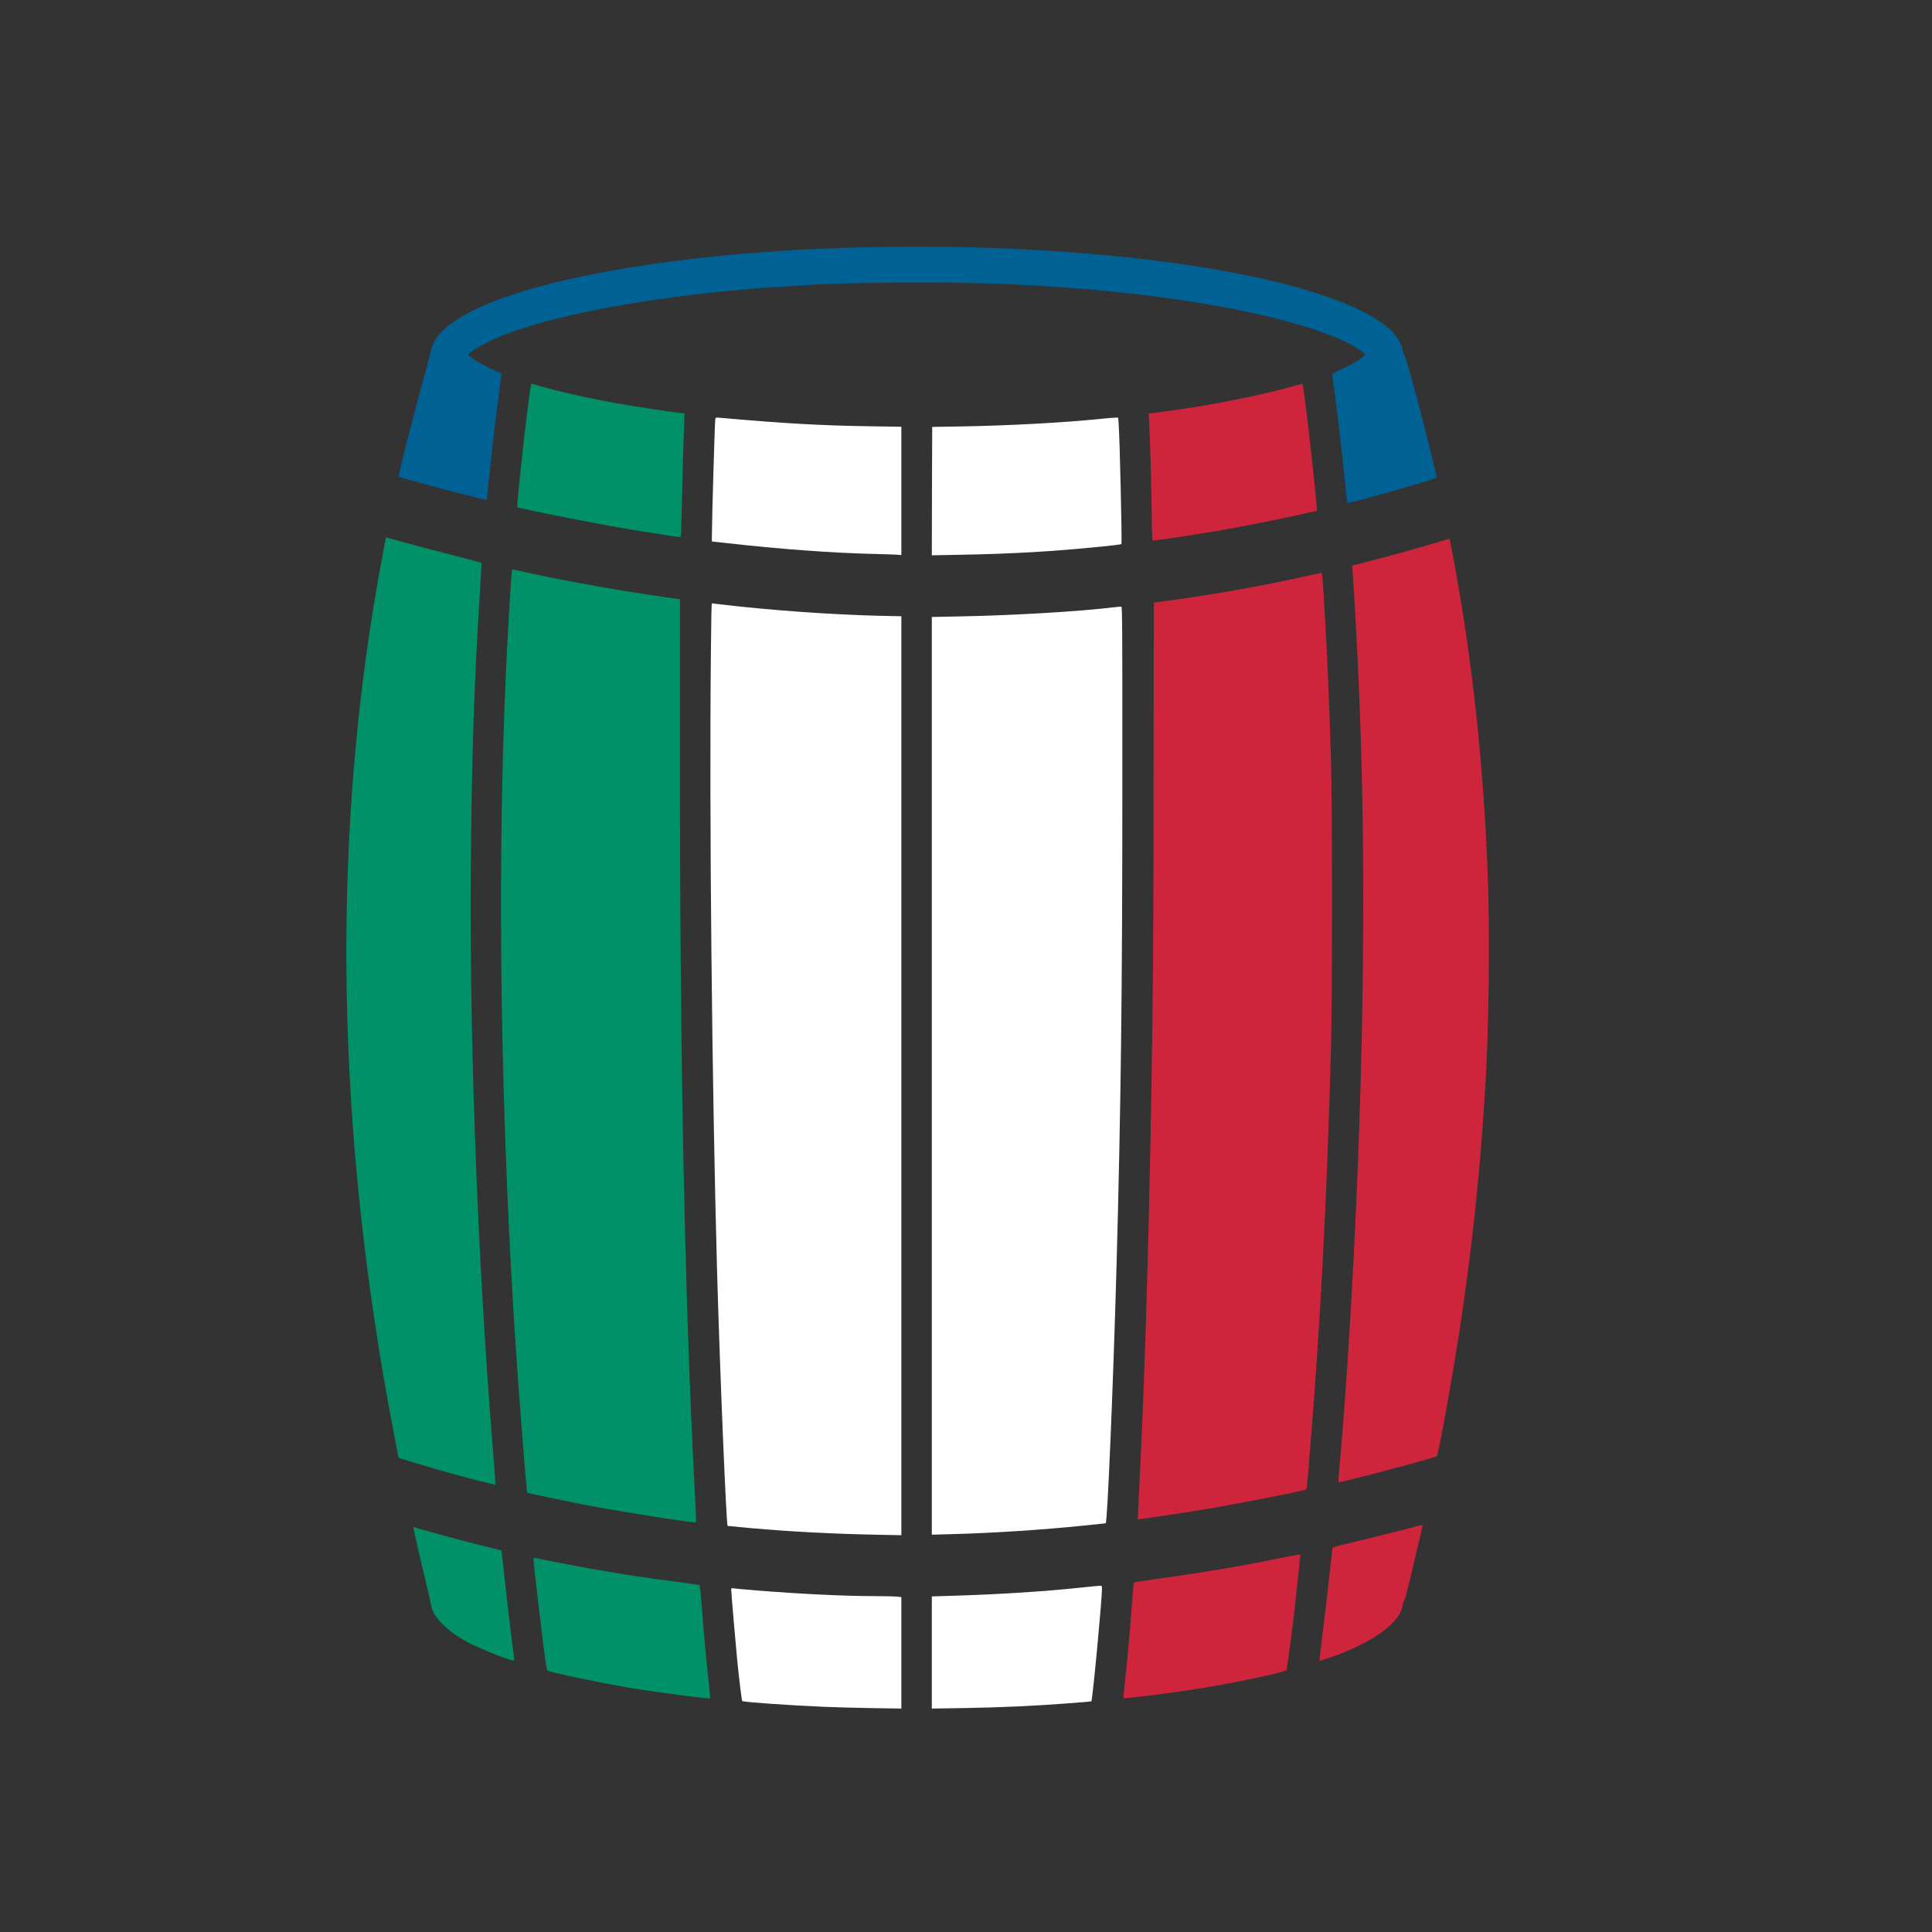 <?xml version="1.0" standalone="no"?>
<!DOCTYPE svg PUBLIC "-//W3C//DTD SVG 20010904//EN"
 "http://www.w3.org/TR/2001/REC-SVG-20010904/DTD/svg10.dtd">
<svg version="1.0" xmlns="http://www.w3.org/2000/svg"
 viewBox="0 0 2600 2600"
 preserveAspectRatio="xMidYMid meet">
<rect x="0" y="0" width="2600" height="2600" fill="#333333" stroke="none"/>
<g transform="translate(0,2600) scale(0.1,-0.1)" stroke="none">
<path fill="#006194" d="M11500 22669 c-2722 -78 -4952 -530 -5545 -1124 -92 -91 -137 -168
-156 -265 -7 -36 -38 -157 -70 -270 -143 -509 -377 -1430 -363 -1430 2 0 133
-36 291 -79 384 -106 884 -233 890 -227 3 2 18 132 34 288 42 404 94 852 135
1152 19 142 33 260 32 261 -2 1 -37 17 -78 35 -123 53 -248 120 -313 168 l-61
45 49 44 c63 56 322 185 505 252 777 284 2114 516 3540 615 606 42 964 56
1675 63 1060 10 1979 -28 2920 -122 1553 -156 2871 -470 3322 -791 34 -25 63
-49 63 -54 0 -28 -163 -129 -332 -206 -79 -35 -108 -53 -108 -66 0 -10 9 -82
20 -161 38 -274 99 -785 134 -1127 45 -430 46 -440 55 -440 25 0 495 128 791
215 413 123 405 120 402 146 -6 47 -212 868 -276 1099 -120 440 -151 540 -163
540 -8 0 -13 12 -13 28 0 86 -81 227 -182 316 -270 239 -789 453 -1538 635
-1053 256 -2456 416 -4035 461 -393 11 -1224 11 -1625 -1z"/>
<path fill="#009169" d="M7145 20816 c-32 -146 -198 -1627 -183 -1641 17 -17 965 -206 1428
-284 263 -45 747 -121 769 -121 4 0 11 156 15 348 8 404 23 939 32 1165 l7
157 -29 0 c-53 0 -644 89 -896 134 -389 71 -795 163 -1056 240 l-82 24 -5 -22z"/>
<path fill="#ce253c" d="M17460 20818 c-484 -140 -1238 -288 -1858 -365 l-144 -18 6 -115 c14
-243 26 -673 33 -1123 3 -257 9 -469 12 -471 9 -6 568 77 866 128 304 52 813
153 1135 224 l215 49 -3 29 c-42 494 -165 1560 -190 1655 l-7 26 -65 -19z"/>
<path fill="#ffffff" d="M9626 20359 c-7 -34 -45 -1348 -46 -1580 l0 -66 193 -21 c697 -80
1445 -135 1997 -147 140 -3 279 -8 308 -10 l52 -5 0 863 0 864 -412 6 c-682
11 -1154 37 -2020 114 -65 6 -67 5 -72 -18z"/>
<path fill="#ffffff" d="M14830 20365 c-495 -52 -1252 -93 -1905 -104 l-380 -6 -3 -864 -2
-864 367 7 c722 13 1260 44 1933 112 134 13 248 28 251 32 11 10 -22 1431 -37
1625 l-6 77 -47 -1 c-25 -1 -102 -7 -171 -14z"/>
<path fill="#009169" d="M5147 18521 c-675 -3579 -647 -7416 84 -11441 32 -175 131 -694 133
-697 4 -5 360 -113 586 -178 302 -86 708 -190 716 -183 3 3 -11 201 -30 439
-219 2683 -330 5788 -297 8261 19 1386 45 2126 118 3276 14 232 24 425 21 428
-3 3 -146 41 -318 85 -279 71 -540 140 -861 228 l-106 29 -46 -247z"/>
<path fill="#ce253c" d="M19470 18740 c-230 -72 -787 -229 -1050 -295 -80 -20 -163 -41 -184
-46 l-39 -11 7 -101 c130 -1977 167 -3760 126 -6052 -36 -1960 -157 -4339
-306 -6004 -8 -95 -13 -175 -11 -177 14 -14 1300 326 1323 350 23 23 222 1131
319 1776 143 955 251 1938 309 2825 9 127 18 266 21 310 52 787 68 2116 35
2955 -58 1479 -214 2908 -461 4215 -46 248 -50 265 -57 264 -4 0 -18 -4 -32
-9z"/>
<path fill="#009169" d="M6886 18288 c-13 -117 -59 -917 -81 -1408 -120 -2733 -66 -6075 150
-9220 45 -653 132 -1739 140 -1748 5 -6 566 -123 815 -171 474 -90 1443 -241
1458 -227 2 2 -6 181 -17 398 -136 2549 -202 5828 -201 9953 l1 2070 -318 46
c-533 78 -1118 182 -1643 293 -146 31 -273 59 -282 62 -13 4 -18 -5 -22 -48z"/>
<path fill="#ce253c" d="M17545 18239 c-506 -113 -1165 -231 -1721 -308 -160 -23 -293 -41
-295 -41 -2 0 -4 -1027 -4 -2282 -1 -2114 -8 -3058 -35 -4573 -37 -2033 -89
-3684 -160 -5084 -12 -216 -19 -395 -18 -397 5 -4 509 70 823 121 492 80 1429
264 1446 282 3 5 12 73 18 153 7 80 23 279 36 443 135 1644 221 3292 277 5327
18 621 18 3327 0 3890 -24 798 -52 1449 -87 2025 -8 132 -17 283 -20 335 -8
127 -14 160 -28 159 -7 0 -111 -23 -232 -50z"/>
<path fill="#ffffff" d="M9567 17228 c-23 -2200 14 -5847 83 -8333 38 -1346 124 -3416 142
-3430 2 -1 138 -14 303 -29 569 -50 1098 -78 1763 -91 l272 -5 0 6183 0 6184
-298 6 c-637 15 -1464 74 -2122 152 -69 8 -128 15 -131 15 -3 0 -9 -294 -12
-652z"/>
<path fill="#ffffff" d="M15005 17829 c-516 -61 -1349 -110 -2117 -125 l-348 -7 0 -6175 0
-6175 263 7 c551 14 1229 58 1786 116 157 17 288 30 291 30 23 0 102 1888 145
3435 60 2178 79 3727 79 6530 1 2099 -1 2370 -14 2371 -8 1 -46 -2 -85 -7z"/>
<path fill="#ce253c" d="M18885 5413 c-137 -35 -407 -102 -599 -149 -192 -46 -350 -85 -352
-87 -2 -2 -20 -158 -40 -348 -20 -189 -60 -531 -89 -759 -28 -228 -50 -417
-48 -420 6 -6 199 60 338 117 463 188 754 424 782 634 4 24 12 49 19 54 11 9
96 348 199 800 25 110 48 206 50 213 6 16 26 20 -260 -55z"/>
<path fill="#009169" d="M5565 5428 c3 -13 30 -131 59 -263 30 -132 78 -334 106 -450 28 -115
58 -245 65 -287 21 -117 56 -179 160 -284 103 -103 214 -181 390 -270 176 -89
557 -235 573 -220 3 4 -2 62 -11 129 -29 209 -87 698 -122 1031 -19 175 -36
319 -37 320 -2 1 -97 26 -213 54 -288 70 -733 191 -958 258 -14 5 -17 1 -12
-18z"/>
<path fill="#ce253c" d="M17220 5030 c-473 -98 -1108 -205 -1663 -280 -160 -22 -294 -43 -297
-47 -4 -5 -17 -145 -29 -313 -26 -359 -64 -774 -95 -1047 -12 -107 -19 -196
-16 -197 3 -2 97 7 210 20 583 67 1092 149 1575 254 321 69 404 92 409 109 8
23 71 500 101 756 24 211 85 772 85 788 0 12 -37 7 -280 -43z"/>
<path fill="#009169" d="M7180 5016 c0 -66 139 -1239 170 -1430 5 -33 13 -63 17 -67 24 -22
718 -168 1108 -233 359 -60 1071 -153 1082 -142 2 2 -7 107 -21 233 -33 301
-61 600 -90 976 -13 170 -27 311 -30 314 -3 4 -138 23 -298 44 -381 49 -698
96 -1093 165 -272 47 -770 144 -827 160 -14 4 -18 -1 -18 -20z"/>
<path fill="#ffffff" d="M14540 4634 c-475 -50 -1047 -87 -1622 -106 l-378 -12 0 -755 0 -754
408 6 c557 10 954 28 1477 68 142 11 261 21 262 23 16 16 143 1364 143 1517 0
39 0 39 -37 38 -21 -1 -135 -12 -253 -25z"/>
<path fill="#ffffff" d="M9840 4609 c0 -35 60 -735 80 -939 30 -295 61 -554 69 -562 13 -14
621 -57 1111 -78 129 -6 414 -13 633 -17 l397 -6 0 750 0 750 -61 7 c-34 3
-166 6 -294 6 -403 0 -1001 29 -1575 75 -168 14 -317 27 -332 30 -23 4 -28 1
-28 -16z"/>
</g>
</svg>
